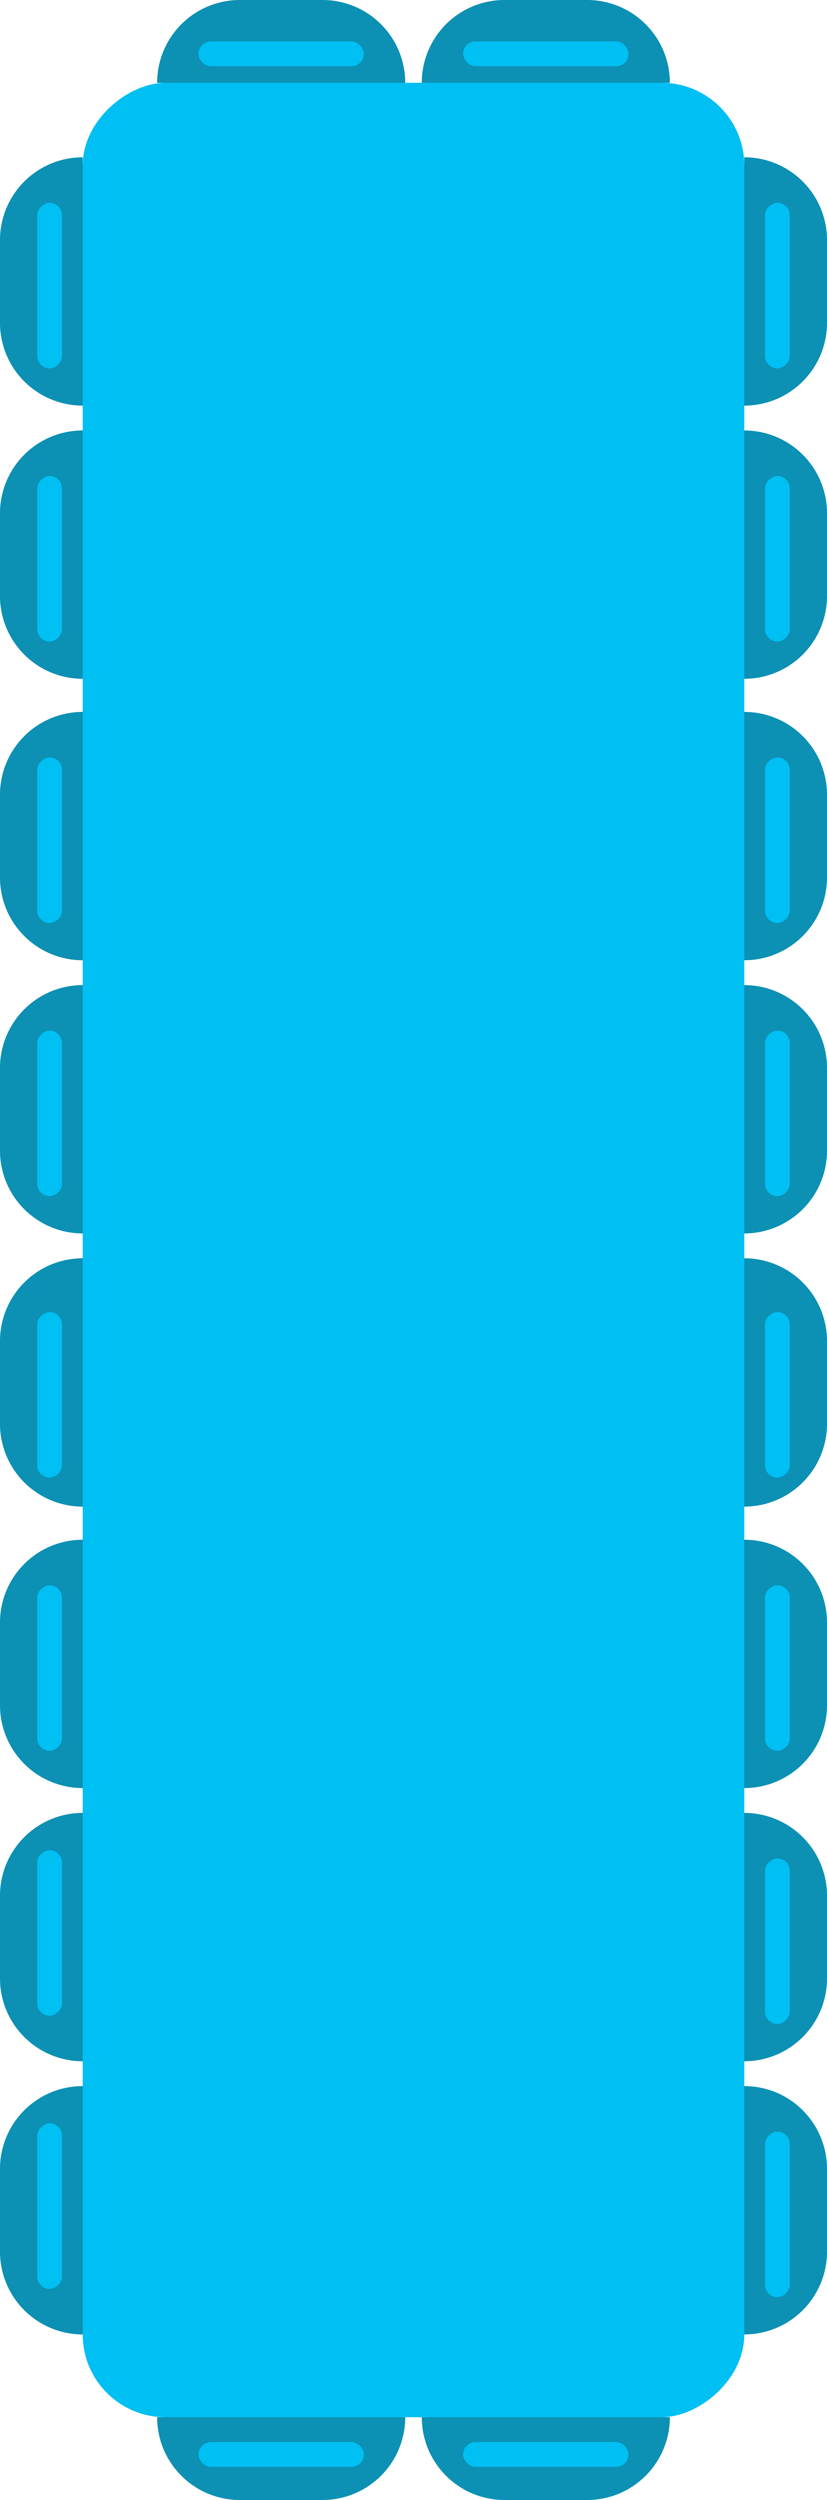 <svg id="vertical_rectangle_blue_20" xmlns="http://www.w3.org/2000/svg" width="100" height="302" viewBox="0 0 100 302">
  <g id="_20ghe-xanh-hcn-dung" data-name="20ghe-xanh-hcn-dung" transform="translate(1425 -711) rotate(90)">
    <rect id="Rectangle_1" data-name="Rectangle 1" width="282" height="80" rx="10" transform="translate(721 1335)" fill="#00bff3"/>
    <g id="Group_1241" data-name="Group 1241" transform="translate(572 1169)">
      <path id="Rectangle_5" data-name="Rectangle 5" d="M0,0H0A10,10,0,0,1,10,10V20A10,10,0,0,1,0,30H0a0,0,0,0,1,0,0V0A0,0,0,0,1,0,0Z" transform="translate(221 246) rotate(90)" fill="#0c90b4"/>
      <path id="Rectangle_4" data-name="Rectangle 4" d="M10,0h0a0,0,0,0,1,0,0V30a0,0,0,0,1,0,0h0A10,10,0,0,1,0,20V10A10,10,0,0,1,10,0Z" transform="translate(221 156) rotate(90)" fill="#0c90b4"/>
    </g>
    <g id="Group_1249" data-name="Group 1249" transform="translate(739 1169)">
      <path id="Rectangle_5-2" data-name="Rectangle 5" d="M0,0H0A10,10,0,0,1,10,10V20A10,10,0,0,1,0,30H0a0,0,0,0,1,0,0V0A0,0,0,0,1,0,0Z" transform="translate(221 246) rotate(90)" fill="#0c90b4"/>
      <path id="Rectangle_4-2" data-name="Rectangle 4" d="M10,0h0a0,0,0,0,1,0,0V30a0,0,0,0,1,0,0h0A10,10,0,0,1,0,20V10A10,10,0,0,1,10,0Z" transform="translate(221 156) rotate(90)" fill="#0c90b4"/>
    </g>
    <g id="Group_1243" data-name="Group 1243" transform="translate(606 1169)">
      <path id="Rectangle_5-3" data-name="Rectangle 5" d="M0,0H0A10,10,0,0,1,10,10V20A10,10,0,0,1,0,30H0a0,0,0,0,1,0,0V0A0,0,0,0,1,0,0Z" transform="translate(221 246) rotate(90)" fill="#0c90b4"/>
      <path id="Rectangle_4-3" data-name="Rectangle 4" d="M10,0h0a0,0,0,0,1,0,0V30a0,0,0,0,1,0,0h0A10,10,0,0,1,0,20V10A10,10,0,0,1,10,0Z" transform="translate(221 156) rotate(90)" fill="#0c90b4"/>
    </g>
    <g id="Group_1248" data-name="Group 1248" transform="translate(772 1169)">
      <path id="Rectangle_5-4" data-name="Rectangle 5" d="M0,0H0A10,10,0,0,1,10,10V20A10,10,0,0,1,0,30H0a0,0,0,0,1,0,0V0A0,0,0,0,1,0,0Z" transform="translate(221 246) rotate(90)" fill="#0c90b4"/>
      <path id="Rectangle_4-4" data-name="Rectangle 4" d="M10,0h0a0,0,0,0,1,0,0V30a0,0,0,0,1,0,0h0A10,10,0,0,1,0,20V10A10,10,0,0,1,10,0Z" transform="translate(221 156) rotate(90)" fill="#0c90b4"/>
    </g>
    <g id="Group_1244" data-name="Group 1244" transform="translate(639 1169)">
      <path id="Rectangle_5-5" data-name="Rectangle 5" d="M0,0H0A10,10,0,0,1,10,10V20A10,10,0,0,1,0,30H0a0,0,0,0,1,0,0V0A0,0,0,0,1,0,0Z" transform="translate(221 246) rotate(90)" fill="#0c90b4"/>
      <path id="Rectangle_4-5" data-name="Rectangle 4" d="M10,0h0a0,0,0,0,1,0,0V30a0,0,0,0,1,0,0h0A10,10,0,0,1,0,20V10A10,10,0,0,1,10,0Z" transform="translate(221 156) rotate(90)" fill="#0c90b4"/>
    </g>
    <g id="Group_1245" data-name="Group 1245" transform="translate(672 1169)">
      <path id="Rectangle_5-6" data-name="Rectangle 5" d="M0,0H0A10,10,0,0,1,10,10V20A10,10,0,0,1,0,30H0a0,0,0,0,1,0,0V0A0,0,0,0,1,0,0Z" transform="translate(221 246) rotate(90)" fill="#0c90b4"/>
      <path id="Rectangle_4-6" data-name="Rectangle 4" d="M10,0h0a0,0,0,0,1,0,0V30a0,0,0,0,1,0,0h0A10,10,0,0,1,0,20V10A10,10,0,0,1,10,0Z" transform="translate(221 156) rotate(90)" fill="#0c90b4"/>
    </g>
    <g id="Group_1242" data-name="Group 1242" transform="translate(539 1169)">
      <path id="Rectangle_5-7" data-name="Rectangle 5" d="M0,0H0A10,10,0,0,1,10,10V20A10,10,0,0,1,0,30H0a0,0,0,0,1,0,0V0A0,0,0,0,1,0,0Z" transform="translate(221 246) rotate(90)" fill="#0c90b4"/>
      <path id="Rectangle_4-7" data-name="Rectangle 4" d="M10,0h0a0,0,0,0,1,0,0V30a0,0,0,0,1,0,0h0A10,10,0,0,1,0,20V10A10,10,0,0,1,10,0Z" transform="translate(221 156) rotate(90)" fill="#0c90b4"/>
    </g>
    <g id="Group_1250" data-name="Group 1250" transform="translate(706 1169)">
      <path id="Rectangle_5-8" data-name="Rectangle 5" d="M0,0H0A10,10,0,0,1,10,10V20A10,10,0,0,1,0,30H0a0,0,0,0,1,0,0V0A0,0,0,0,1,0,0Z" transform="translate(221 246) rotate(90)" fill="#0c90b4"/>
      <path id="Rectangle_4-8" data-name="Rectangle 4" d="M10,0h0a0,0,0,0,1,0,0V30a0,0,0,0,1,0,0h0A10,10,0,0,1,0,20V10A10,10,0,0,1,10,0Z" transform="translate(221 156) rotate(90)" fill="#0c90b4"/>
    </g>
    <rect id="Rectangle_2153" data-name="Rectangle 2153" width="20" height="3" rx="1.5" transform="translate(735.5 1417.5)" fill="#00bff3"/>
    <rect id="Rectangle_2154" data-name="Rectangle 2154" width="20" height="3" rx="1.5" transform="translate(802.5 1417.5)" fill="#00bff3"/>
    <rect id="Rectangle_2155" data-name="Rectangle 2155" width="20" height="3" rx="1.5" transform="translate(768.5 1417.5)" fill="#00bff3"/>
    <rect id="Rectangle_2156" data-name="Rectangle 2156" width="20" height="3" rx="1.5" transform="translate(835.5 1417.5)" fill="#00bff3"/>
    <rect id="Rectangle_2157" data-name="Rectangle 2157" width="20" height="3" rx="1.5" transform="translate(869.5 1417.5)" fill="#00bff3"/>
    <rect id="Rectangle_2168" data-name="Rectangle 2168" width="20" height="3" rx="1.5" transform="translate(934.5 1417.5)" fill="#00bff3"/>
    <rect id="Rectangle_2158" data-name="Rectangle 2158" width="20" height="3" rx="1.5" transform="translate(902.5 1417.5)" fill="#00bff3"/>
    <rect id="Rectangle_2167" data-name="Rectangle 2167" width="20" height="3" rx="1.5" transform="translate(967.5 1417.5)" fill="#00bff3"/>
    <rect id="Rectangle_2159" data-name="Rectangle 2159" width="20" height="3" rx="1.5" transform="translate(735.5 1329.5)" fill="#00bff3"/>
    <rect id="Rectangle_2160" data-name="Rectangle 2160" width="20" height="3" rx="1.5" transform="translate(802.5 1329.5)" fill="#00bff3"/>
    <rect id="Rectangle_2161" data-name="Rectangle 2161" width="20" height="3" rx="1.5" transform="translate(768.5 1329.5)" fill="#00bff3"/>
    <rect id="Rectangle_2162" data-name="Rectangle 2162" width="20" height="3" rx="1.5" transform="translate(835.5 1329.5)" fill="#00bff3"/>
    <rect id="Rectangle_2163" data-name="Rectangle 2163" width="20" height="3" rx="1.5" transform="translate(869.5 1329.5)" fill="#00bff3"/>
    <rect id="Rectangle_2166" data-name="Rectangle 2166" width="20" height="3" rx="1.5" transform="translate(935.5 1329.5)" fill="#00bff3"/>
    <rect id="Rectangle_2164" data-name="Rectangle 2164" width="20" height="3" rx="1.5" transform="translate(902.5 1329.5)" fill="#00bff3"/>
    <rect id="Rectangle_2165" data-name="Rectangle 2165" width="20" height="3" rx="1.5" transform="translate(968.5 1329.5)" fill="#00bff3"/>
    <g id="Group_1382" data-name="Group 1382" transform="translate(967 1185) rotate(90)">
      <path id="Rectangle_5-9" data-name="Rectangle 5" d="M0,0H0A10,10,0,0,1,10,10V20A10,10,0,0,1,0,30H0a0,0,0,0,1,0,0V0A0,0,0,0,1,0,0Z" transform="translate(221 246) rotate(90)" fill="#0c90b4"/>
      <path id="Rectangle_4-9" data-name="Rectangle 4" d="M10,0h0a0,0,0,0,1,0,0V30a0,0,0,0,1,0,0h0A10,10,0,0,1,0,20V10A10,10,0,0,1,10,0Z" transform="translate(221 -46) rotate(90)" fill="#0c90b4"/>
    </g>
    <g id="Group_1383" data-name="Group 1383" transform="translate(967 1153) rotate(90)">
      <path id="Rectangle_5-10" data-name="Rectangle 5" d="M0,0H0A10,10,0,0,1,10,10V20A10,10,0,0,1,0,30H0a0,0,0,0,1,0,0V0A0,0,0,0,1,0,0Z" transform="translate(221 246) rotate(90)" fill="#0c90b4"/>
      <path id="Rectangle_4-10" data-name="Rectangle 4" d="M10,0h0a0,0,0,0,1,0,0V30a0,0,0,0,1,0,0h0A10,10,0,0,1,0,20V10A10,10,0,0,1,10,0Z" transform="translate(221 -46) rotate(90)" fill="#0c90b4"/>
    </g>
    <rect id="Rectangle_2169" data-name="Rectangle 2169" width="20" height="3" rx="1.5" transform="translate(719 1349) rotate(90)" fill="#00bff3"/>
    <rect id="Rectangle_2170" data-name="Rectangle 2170" width="20" height="3" rx="1.5" transform="translate(719 1381) rotate(90)" fill="#00bff3"/>
    <rect id="Rectangle_2171" data-name="Rectangle 2171" width="20" height="3" rx="1.5" transform="translate(1009 1349) rotate(90)" fill="#00bff3"/>
    <rect id="Rectangle_2172" data-name="Rectangle 2172" width="20" height="3" rx="1.5" transform="translate(1009 1381) rotate(90)" fill="#00bff3"/>
  </g>
</svg>
